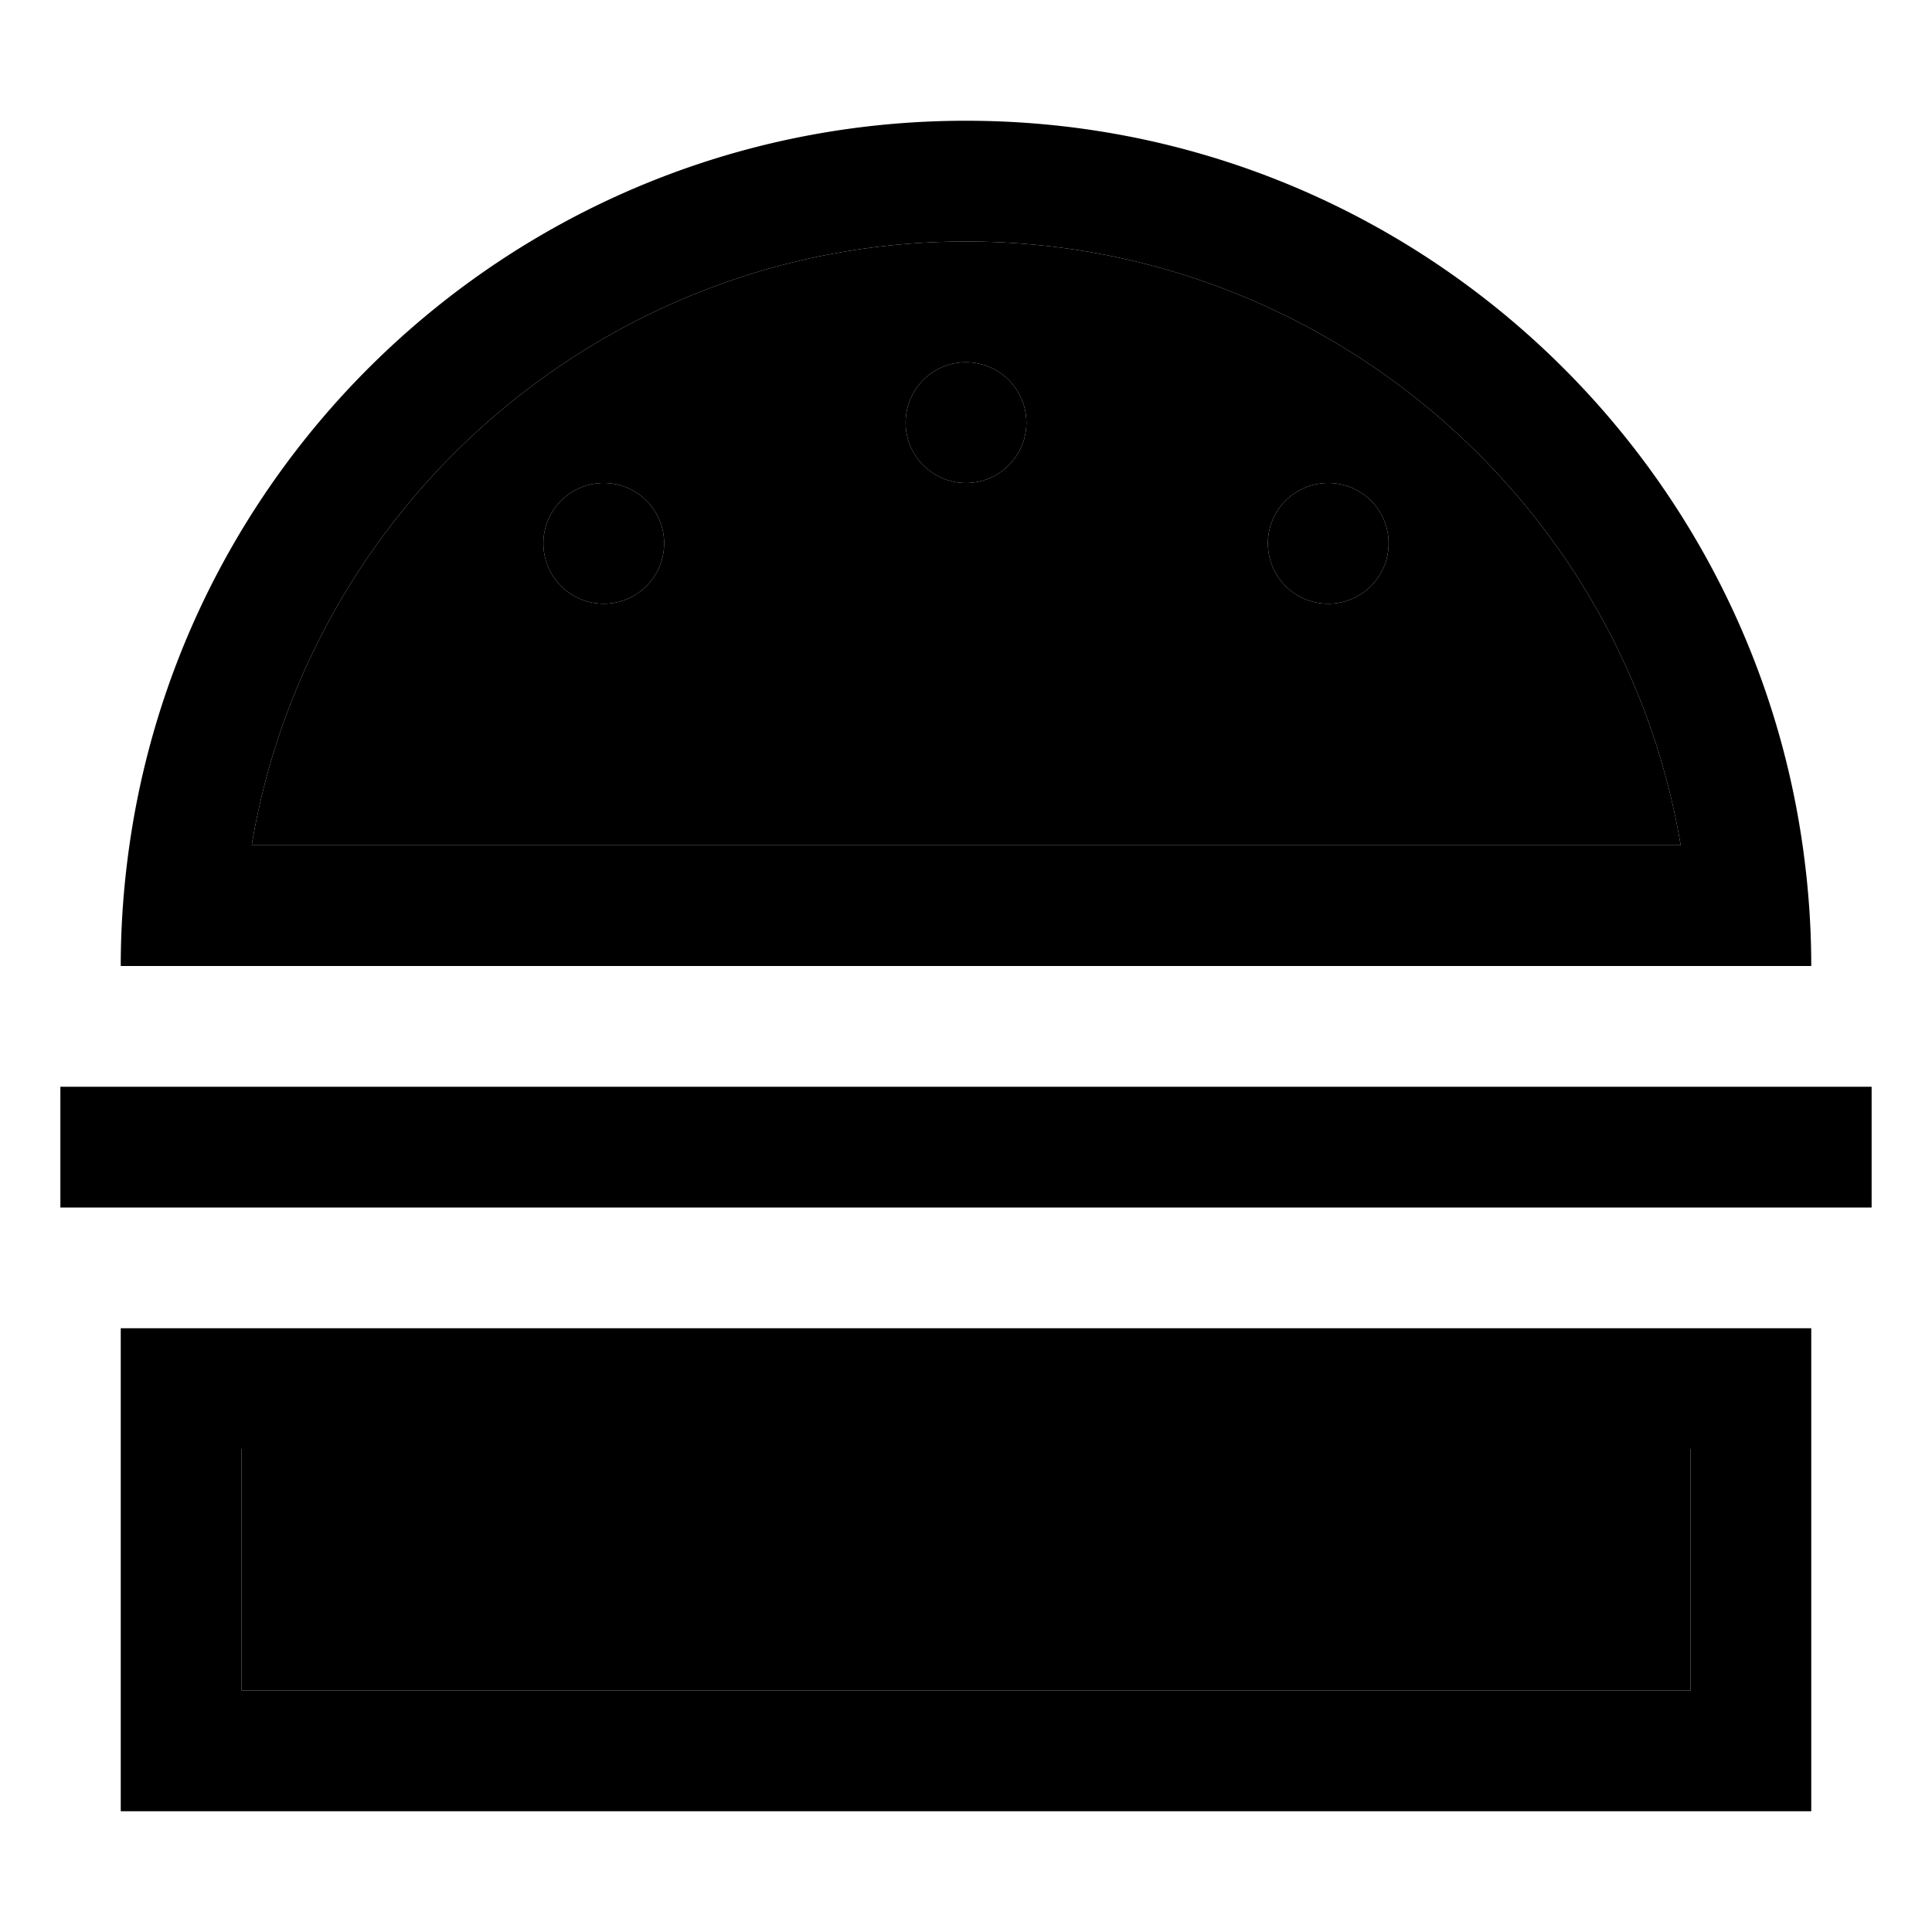 <svg xmlns="http://www.w3.org/2000/svg" viewBox="0 0 512 512"><path class="pr-icon-duotone-secondary" d="M64 384l0 64 384 0 0-64L64 384zm2.7-160l378.7 0C430.1 133.2 351.1 64 256 64S81.9 133.2 66.7 224zM176 144a16 16 0 1 1 -32 0 16 16 0 1 1 32 0zm96-32a16 16 0 1 1 -32 0 16 16 0 1 1 32 0zm96 32a16 16 0 1 1 -32 0 16 16 0 1 1 32 0z"/><path class="pr-icon-duotone-primary" d="M256 32c112.8 0 206.2 83.4 221.7 192c1.5 10.5 2.3 21.1 2.3 32l-32 0L64 256l-32 0c0-10.9 .8-21.5 2.3-32C49.8 115.4 143.2 32 256 32zm0 32C160.9 64 81.9 133.2 66.7 224l378.7 0C430.1 133.2 351.1 64 256 64zM448 384L64 384l0 64 384 0 0-64zM32 352l32 0 384 0 32 0 0 32 0 64 0 32-32 0L64 480l-32 0 0-32 0-64 0-32zM16 288l16 0 448 0 16 0 0 32-16 0L32 320l-16 0 0-32zM160 128a16 16 0 1 1 0 32 16 16 0 1 1 0-32zm80-16a16 16 0 1 1 32 0 16 16 0 1 1 -32 0zm112 16a16 16 0 1 1 0 32 16 16 0 1 1 0-32z"/></svg>